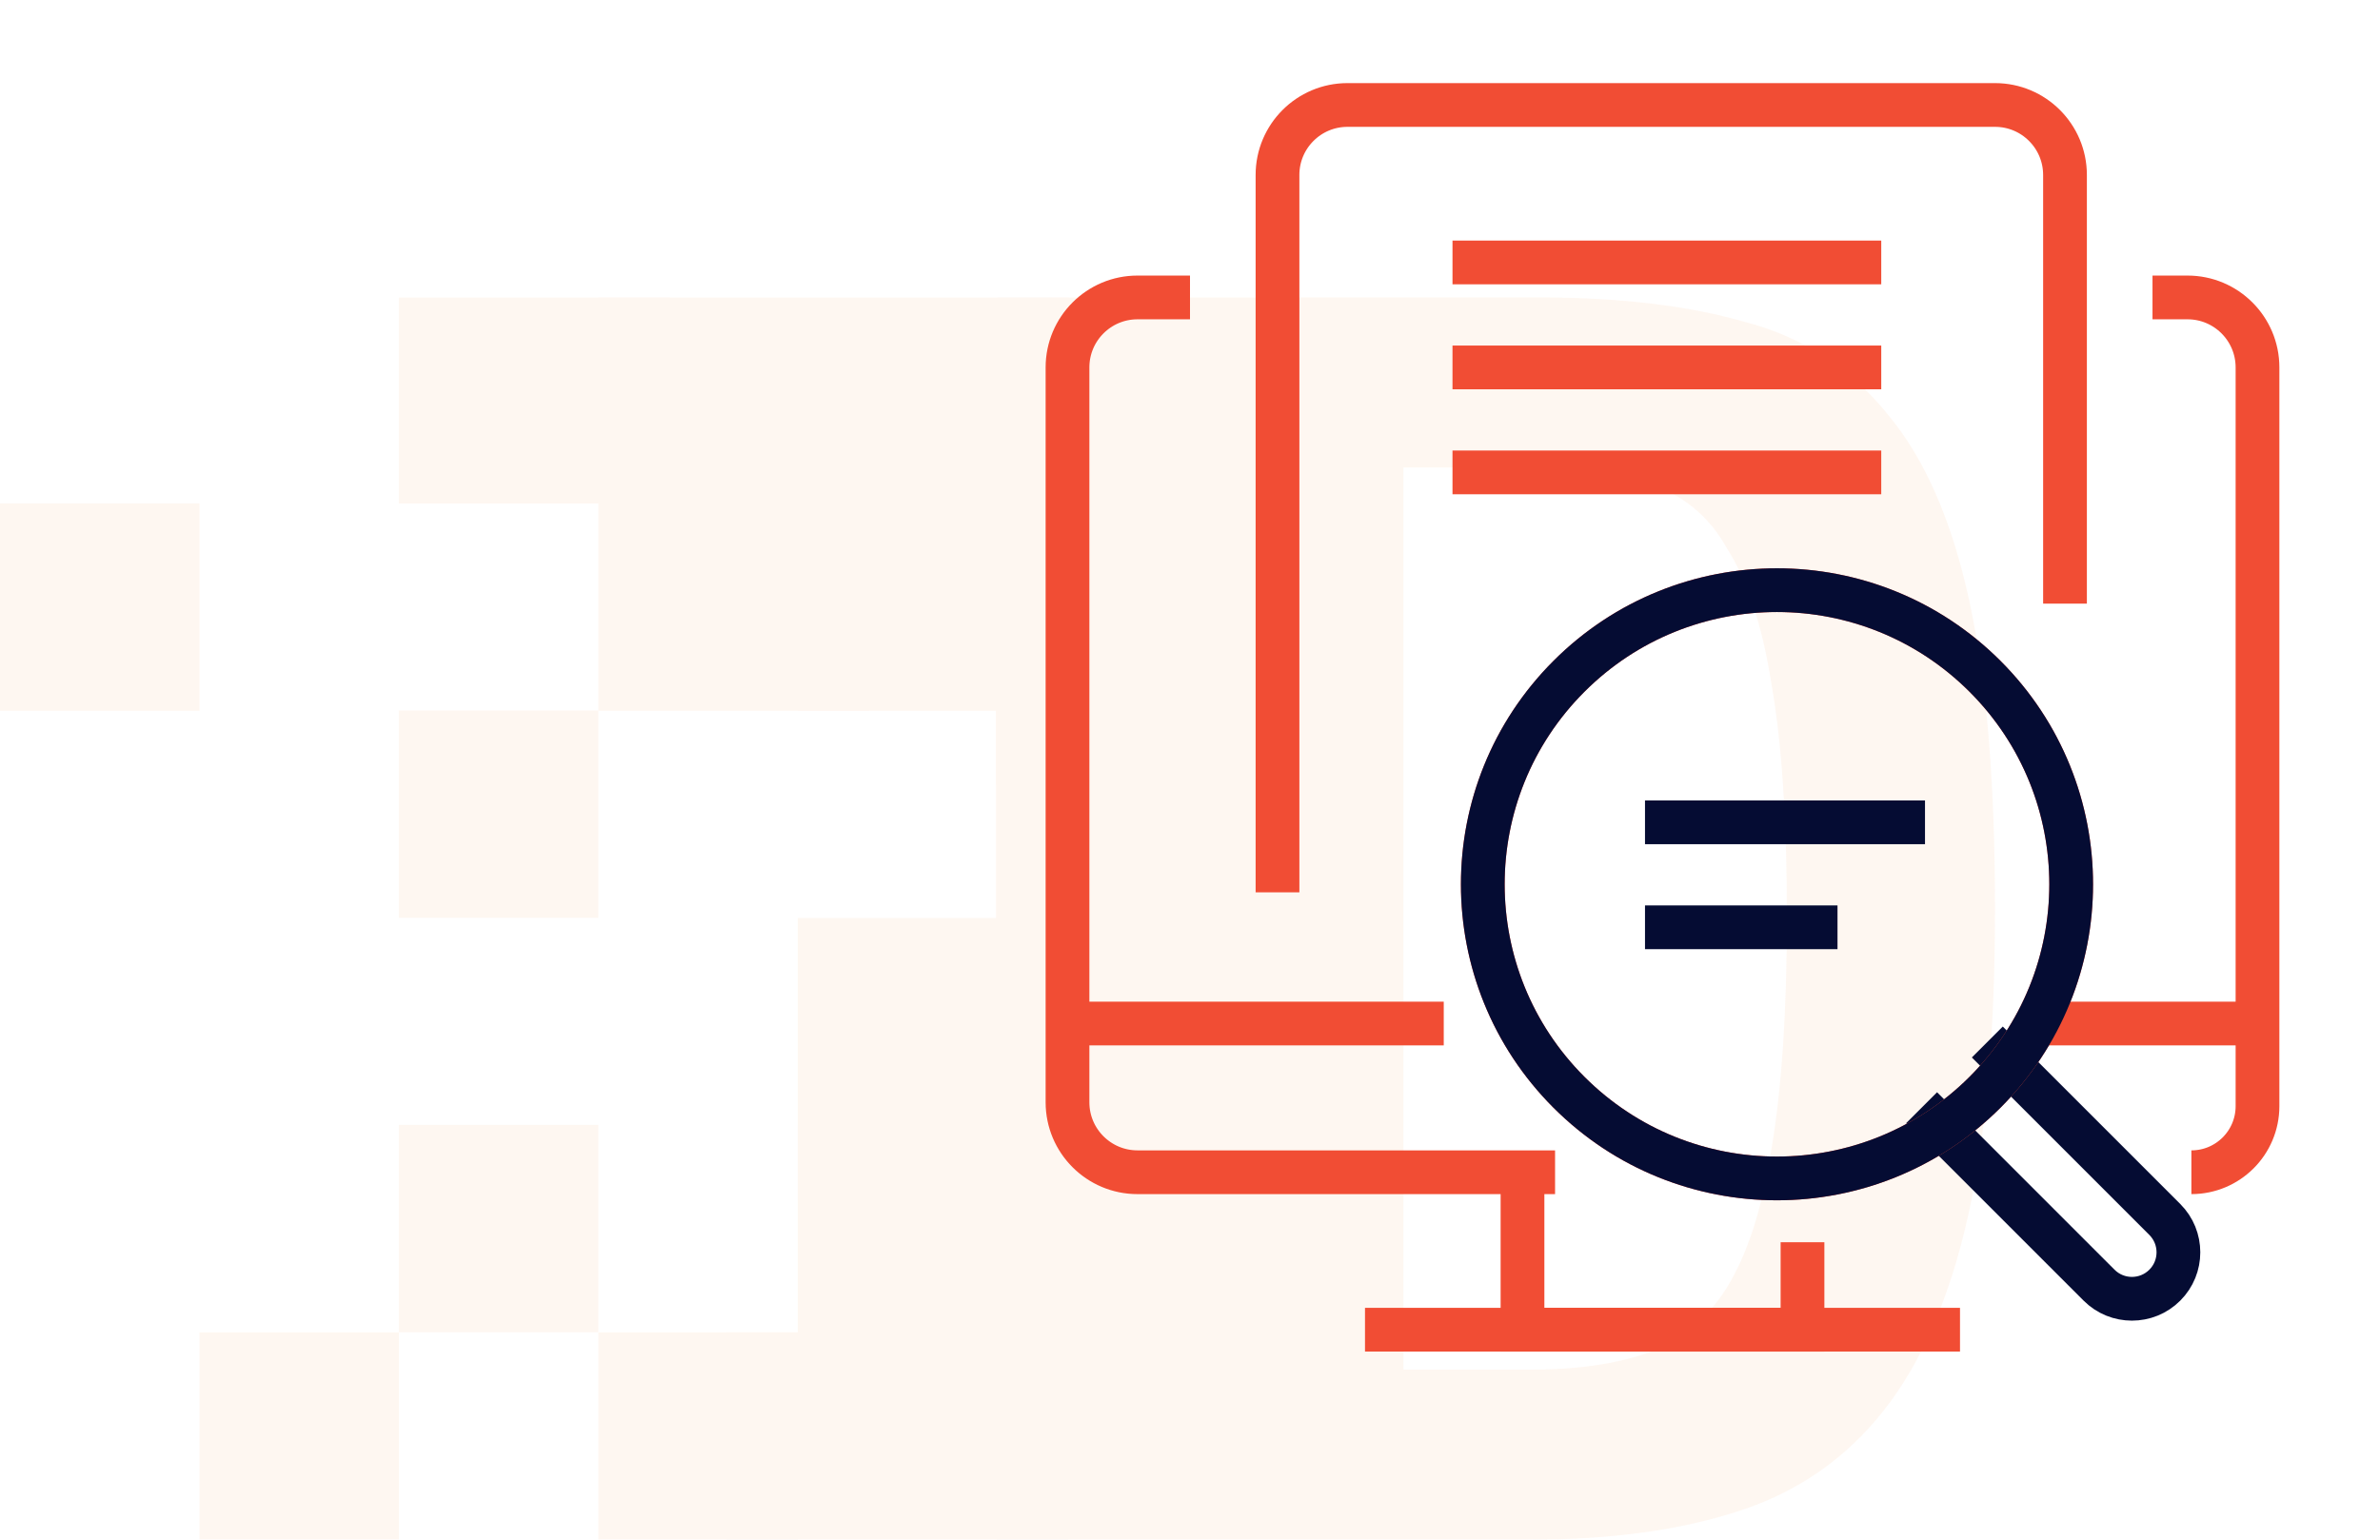 <svg width="136" height="88" viewBox="0 0 136 88" fill="none" xmlns="http://www.w3.org/2000/svg">
<g opacity="0.07">
<path d="M45.586 68.563H61.066V52.472H45.586V68.563Z" fill="#F6842D"/>
<path d="M22.789 28.776H38.27V17.008H22.789V28.776Z" fill="#F6842D"/>
<path d="M34.188 40.624H49.668V24.533H34.188V40.624ZM0 40.624H11.399V28.776H0V40.624ZM22.789 52.456H34.188V40.608H22.789V52.456Z" fill="#F6842D"/>
<path d="M45.586 80.379H61.066V64.288H45.586V80.379Z" fill="#F6842D"/>
<path d="M41.512 88H61.059V76.152H41.512V88Z" fill="#F6842D"/>
<path d="M11.398 88H22.797V76.152H11.398V88Z" fill="#F6842D"/>
<path d="M45.586 33.019H61.066V17.008H45.586V33.019Z" fill="#F6842D"/>
<path d="M22.789 76.144H34.188V64.296H22.789V76.144Z" fill="#F6842D"/>
<path d="M56.915 44.867H72.395V28.776H56.915V44.867Z" fill="#F6842D"/>
<path d="M56.915 56.69H72.395V40.599H56.915V56.69Z" fill="#F6842D"/>
<path d="M56.915 68.563H72.395V52.472H56.915V68.563Z" fill="#F6842D"/>
<path d="M56.915 80.379H72.395V64.288H56.915V80.379Z" fill="#F6842D"/>
<path d="M56.992 17.008V28.776H68.314V76.152H56.915V88H87.468C92.058 88 96.032 87.456 99.374 86.359C102.717 85.278 105.459 83.373 107.615 80.651C109.772 77.929 111.389 74.247 112.437 69.604C113.484 64.976 114 59.093 114 51.936C114 44.715 113.515 38.855 112.537 34.372C111.551 29.809 110.011 26.262 107.916 23.741C105.839 21.127 103.014 19.27 99.852 18.441C96.579 17.48 92.612 17 87.968 17L56.992 17.008ZM80.197 26.719H87.568C90.109 26.719 92.312 27.023 94.145 27.631C96.06 28.191 97.685 29.515 98.666 31.314C99.852 33.155 100.699 35.741 101.223 39.079C101.816 42.417 102.109 46.844 102.109 52.368C102.109 57.876 101.801 62.335 101.215 65.737C100.699 69.075 99.852 71.693 98.674 73.598C97.585 75.358 95.957 76.683 94.053 77.361C92.204 77.977 90.048 78.281 87.56 78.281H80.197V26.719Z" fill="#F6842D"/>
<path d="M45.586 40.624H56.984V28.776H45.586V40.624Z" fill="#F6842D"/>
<path d="M34.188 88H45.586V76.152H34.188V88Z" fill="#F6842D"/>
<path d="M34.188 28.776L45.586 28.776V17.008H34.188V28.776Z" fill="#F6842D"/>
</g>
<path d="M88.861 67H65C62.791 67 61 65.209 61 63V58.5M125.222 67V67C127.309 67 129 65.309 129 63.222V58.5M61 58.5V21C61 18.791 62.791 17 65 17H68M61 58.5H82.5M129 58.5V21C129 18.791 127.209 17 125 17H123M129 58.5H116.5" stroke="#F14D34" stroke-width="2.5"/>
<path d="M109.805 63.312L119.947 73.454C120.984 74.491 122.666 74.491 123.703 73.454V73.454C124.74 72.417 124.74 70.735 123.703 69.698L113.561 59.556" stroke="#050C33" stroke-width="2.5"/>
<path d="M87 67.5V76H103V71" stroke="#F14D34" stroke-width="2.5"/>
<path d="M112 76H78" stroke="#F14D34" stroke-width="2.5"/>
<circle cx="101.542" cy="50.542" r="16.811" transform="rotate(-45 101.542 50.542)" stroke="#F14D34" stroke-width="2.5"/>
<circle cx="101.542" cy="50.542" r="16.811" transform="rotate(-45 101.542 50.542)" stroke="#050C33" stroke-width="2.5"/>
<path d="M118 34.5V10C118 7.791 116.209 6 114 6H77C74.791 6 73 7.791 73 10V51" stroke="#F14D34" stroke-width="2.5"/>
<path d="M83 21H107.5" stroke="#F14D34" stroke-width="2.5"/>
<path d="M83 15H107.5" stroke="#F14D34" stroke-width="2.5"/>
<path d="M83 27H107.5" stroke="#F14D34" stroke-width="2.5"/>
<path d="M94 53H105" stroke="#050C33" stroke-width="2.5"/>
<path d="M94 47H110" stroke="#050C33" stroke-width="2.5"/>
</svg>
